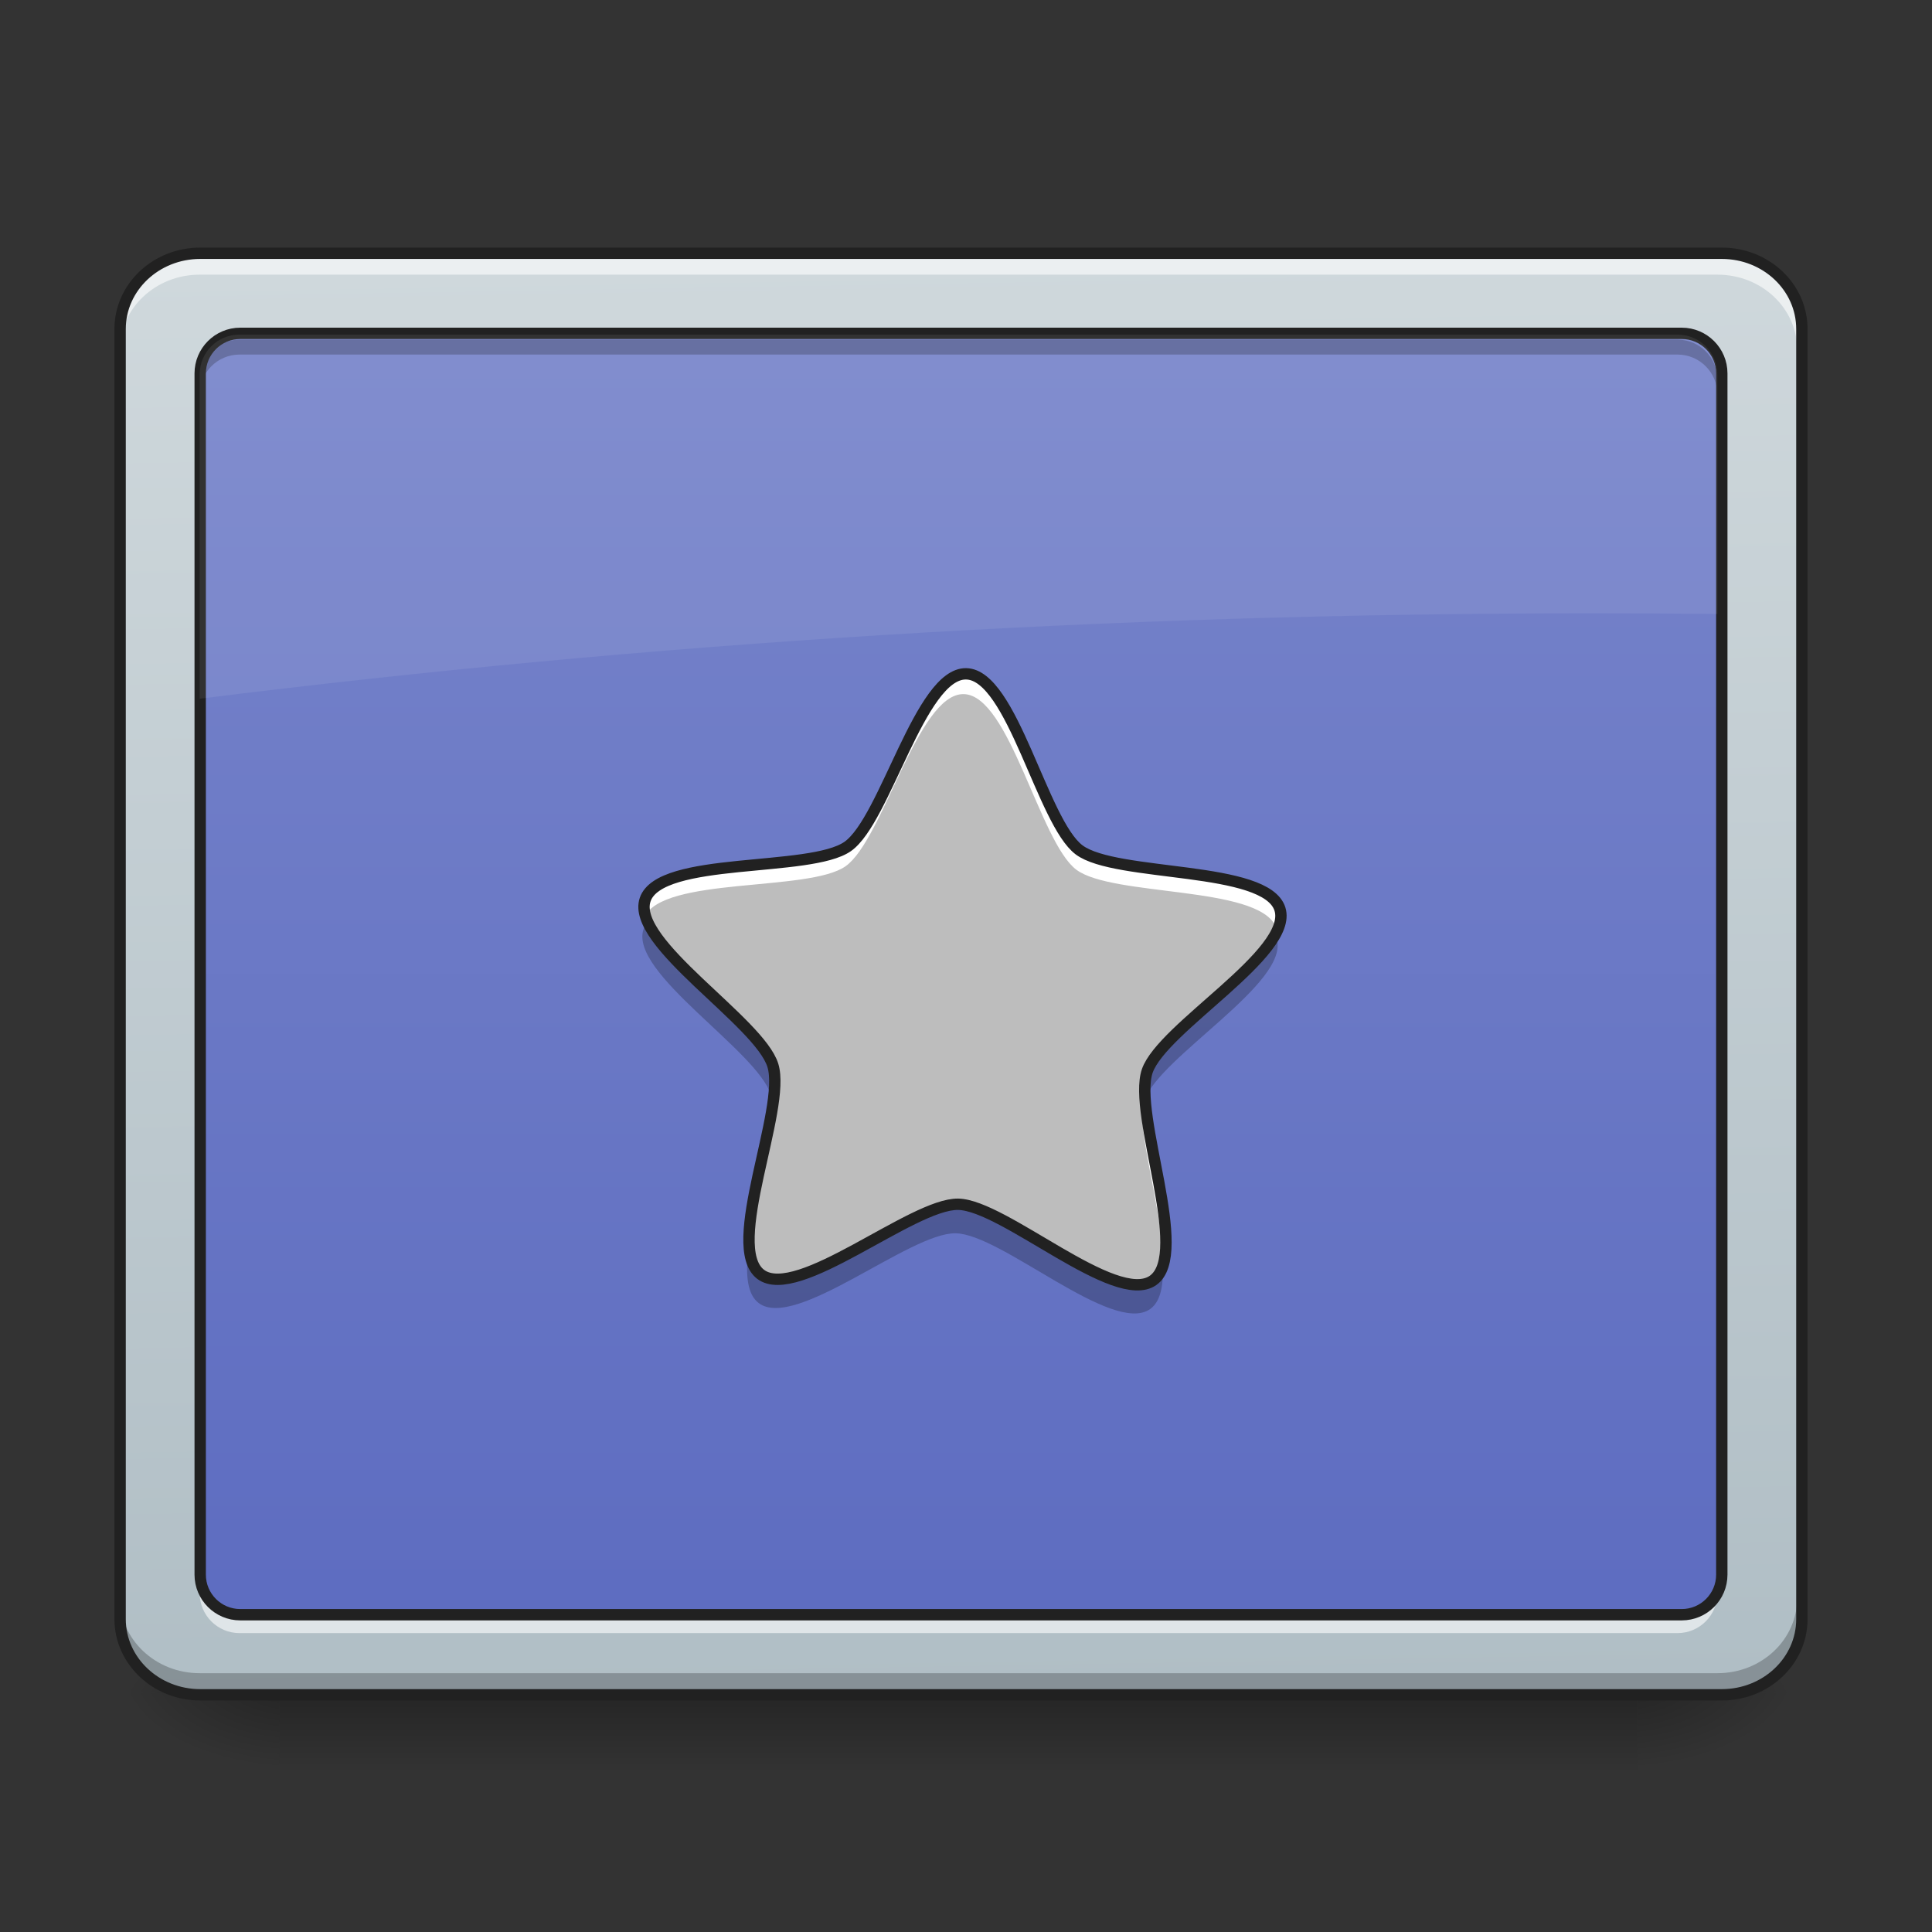 <svg height="48" viewBox="0 0 48 48" width="48" xmlns="http://www.w3.org/2000/svg" xmlns:xlink="http://www.w3.org/1999/xlink"><rect x="0" y="0" width="48" height="48" fill="#333333" stroke="none"/><linearGradient id="a" gradientUnits="userSpaceOnUse" x1="22.822" x2="22.822" y1="42.051" y2="44.035"><stop offset="0" stop-opacity=".275"/><stop offset="1" stop-opacity="0"/></linearGradient><linearGradient id="b"><stop offset="0" stop-opacity=".314"/><stop offset=".222" stop-opacity=".275"/><stop offset="1" stop-opacity="0"/></linearGradient><radialGradient id="c" cx="450.909" cy="189.579" gradientTransform="matrix(0 -.117 -.211 -0 80.181 95.393)" gradientUnits="userSpaceOnUse" r="21.167" xlink:href="#b"/><radialGradient id="d" cx="450.909" cy="189.579" gradientTransform="matrix(-0 .117 .211 0 -32.551 -11.291)" gradientUnits="userSpaceOnUse" r="21.167" xlink:href="#b"/><radialGradient id="e" cx="450.909" cy="189.579" gradientTransform="matrix(-0 -.117 .211 -0 -32.551 95.393)" gradientUnits="userSpaceOnUse" r="21.167" xlink:href="#b"/><radialGradient id="f" cx="450.909" cy="189.579" gradientTransform="matrix(0 .117 -.211 0 80.181 -11.291)" gradientUnits="userSpaceOnUse" r="21.167" xlink:href="#b"/><linearGradient id="g" gradientTransform="matrix(.108 0 0 .286 -7.364 46.765)" gradientUnits="userSpaceOnUse" x1="306.753" x2="305.955" y1="-16.485" y2="-141.415"><stop offset="0" stop-color="#b0bec5"/><stop offset="1" stop-color="#cfd8dc"/></linearGradient><linearGradient id="h" gradientUnits="userSpaceOnUse" x1="23.815" x2="23.815" y1="42.051" y2="6.329"><stop offset="0" stop-color="#5c6bc0"/><stop offset="1" stop-color="#7986cb"/></linearGradient><linearGradient id="i" gradientTransform="matrix(0 -.004 .004 0 .881 22.996)" gradientUnits="userSpaceOnUse" x1="285.75" x2="285.75" y1="-147.5" y2="233.5"><stop offset="0" stop-color="#e0e0e0"/><stop offset="1" stop-color="#bdbdbd"/></linearGradient><path d="m6.945 42.16h33.738v1.875h-33.738zm0 0" fill="url(#a)"/><path d="m40.684 42.051h3.969v-1.984h-3.969zm0 0" fill="url(#c)"/><path d="m6.945 42.051h-3.969v1.984h3.969zm0 0" fill="url(#d)"/><path d="m6.945 42.051h-3.969v-1.984h3.969zm0 0" fill="url(#e)"/><path d="m40.684 42.051h3.969v1.984h-3.969zm0 0" fill="url(#f)"/><path d="m4.961 6.328h37.707c1.098 0 1.984.84 1.984 1.875v31.973c0 1.035-.887 1.875-1.984 1.875h-37.707c-1.094 0-1.984-.84-1.984-1.875v-31.973c0-1.035.891-1.875 1.984-1.875zm0 0" fill="url(#g)"/><path d="m5.953 8.312h35.723c.547 0 .992.445.992.992v29.77c0 .547-.445.992-.992.992h-35.723c-.547 0-.992-.445-.992-.992v-29.77c0-.547.445-.992.992-.992zm0 0" fill="url(#h)"/><path d="m4.961 6.328c-1.098 0-1.984.836-1.984 1.875v.496c0-1.039.887-1.875 1.984-1.875h37.707c1.102 0 1.984.836 1.984 1.875v-.496c0-1.039-.883-1.875-1.984-1.875zm0 0" fill="#fff" fill-opacity=".588"/><path d="m4.961 42.066c-1.098 0-1.984-.836-1.984-1.875v-.496c0 1.039.887 1.875 1.984 1.875h37.707c1.102 0 1.984-.836 1.984-1.875v.496c0 1.039-.883 1.875-1.984 1.875zm0 0" fill-opacity=".235"/><path d="m52.912-147.506h402.17c11.707 0 21.165 8.957 21.165 19.998v341.009c0 11.041-9.457 19.998-21.165 19.998h-402.17c-11.666 0-21.165-8.957-21.165-19.998v-341.009c0-11.041 9.499-19.998 21.165-19.998zm0 0" fill="none" stroke="#212121" stroke-linecap="round" stroke-width="3" transform="matrix(.094 0 0 .094 0 20.158)"/><path d="m5.953 8.438c-.551 0-.992.441-.992.992v.371c0-.547.441-.992.992-.992h35.723c.551 0 .992.445.992.992v-.371c0-.551-.441-.992-.992-.992zm0 0" fill-opacity=".235"/><path d="m5.953 40.574c-.551 0-.992-.445-.992-.992v-.375c0 .551.441.992.992.992h35.723c.551 0 .992-.441.992-.992v.375c0 .547-.441.992-.992.992zm0 0" fill="#fff" fill-opacity=".588"/><path d="m63.494-126.342h381.005c5.833 0 10.582 4.75 10.582 10.582v317.511c0 5.833-4.75 10.582-10.582 10.582h-381.005c-5.833 0-10.582-4.75-10.582-10.582v-317.511c0-5.833 4.75-10.582 10.582-10.582zm0 0" fill="none" stroke="#212121" stroke-linecap="round" stroke-linejoin="round" stroke-width="3" transform="matrix(.094 0 0 .094 0 20.158)"/><path d="m5.953 8.312c-.551 0-.992.441-.992.992v8.055c11.082-1.387 22.641-2.121 34.535-2.121 1.062 0 2.117.004 3.172.016v-5.949c0-.551-.441-.992-.992-.992zm0 0" fill="#fff" fill-opacity=".078"/><path d="m18.852 31.633c-.91-.688.637-4.09.301-5.18-.336-1.09-3.531-3.031-3.164-4.109.371-1.082 4.086-.66 5.02-1.316.934-.656 1.793-4.297 2.934-4.277 1.141.016 1.887 3.68 2.801 4.363.914.684 4.641.379 4.977 1.469.336 1.09-2.918 2.934-3.289 4.012-.367 1.082 1.078 4.527.145 5.188-.934.656-3.691-1.867-4.832-1.887-1.141-.016-3.977 2.422-4.891 1.738zm0 0" fill="url(#i)"/><path d="m23.941 16.75c-1.141-.02-2 3.621-2.934 4.277-.934.656-4.648.234-5.02 1.316-.047.137-.035.285.02.449.461-1.023 4.082-.625 5-1.27.934-.656 1.793-4.297 2.934-4.277 1.141.016 1.887 3.68 2.801 4.363.895.672 4.484.391 4.949 1.402.055-.152.066-.297.027-.43-.336-1.09-4.062-.785-4.977-1.469-.914-.684-1.66-4.348-2.801-4.363zm-4.754 10.371c-.098 1.113-.715 2.883-.617 3.879.09-1.219.73-3.012.617-3.879zm9.191.215c-.09.871.43 2.547.504 3.727.082-.988-.422-2.641-.504-3.727zm0 0" fill="#fff"/><path d="m16.07 22.938c-.035.047-.062.094-.082.148-.367 1.082 2.828 3.02 3.164 4.113.008.023.016.047.02.074.039-.332.043-.617-.02-.82-.281-.91-2.559-2.414-3.082-3.516zm15.559.219c-.543 1.086-2.887 2.531-3.199 3.438-.07.215-.074.527-.035.891.008-.051.023-.102.035-.145.371-1.082 3.625-2.926 3.289-4.016-.02-.059-.051-.117-.09-.168zm-7.887 6.738c-1.141-.016-3.977 2.422-4.891 1.738-.148-.113-.23-.297-.266-.531-.062.586-.016 1.062.266 1.273.914.688 3.75-1.754 4.891-1.734 1.141.016 3.898 2.539 4.832 1.883.305-.215.355-.727.297-1.359-.035.281-.125.496-.297.617-.934.656-3.691-1.867-4.832-1.887zm0 0" fill-opacity=".235"/><path d="m201.064 122.384c-9.707-7.333 6.791-43.621 3.208-55.245-3.583-11.624-37.663-32.33-33.747-43.829 3.958-11.541 43.579-7.041 53.537-14.04 9.957-6.999 19.123-45.829 31.289-45.621 12.166.167 20.123 39.246 29.872 46.537s49.495 4.041 53.078 15.665-31.122 31.289-35.08 42.788c-3.916 11.541 11.499 48.287 1.542 55.328-9.957 6.999-39.371-19.915-51.537-20.123-12.166-.167-42.413 25.831-52.162 18.54zm0 0" fill="none" stroke="#212121" stroke-linecap="round" stroke-linejoin="round" stroke-width="3" transform="matrix(.094 0 0 .094 0 20.158)"/></svg>